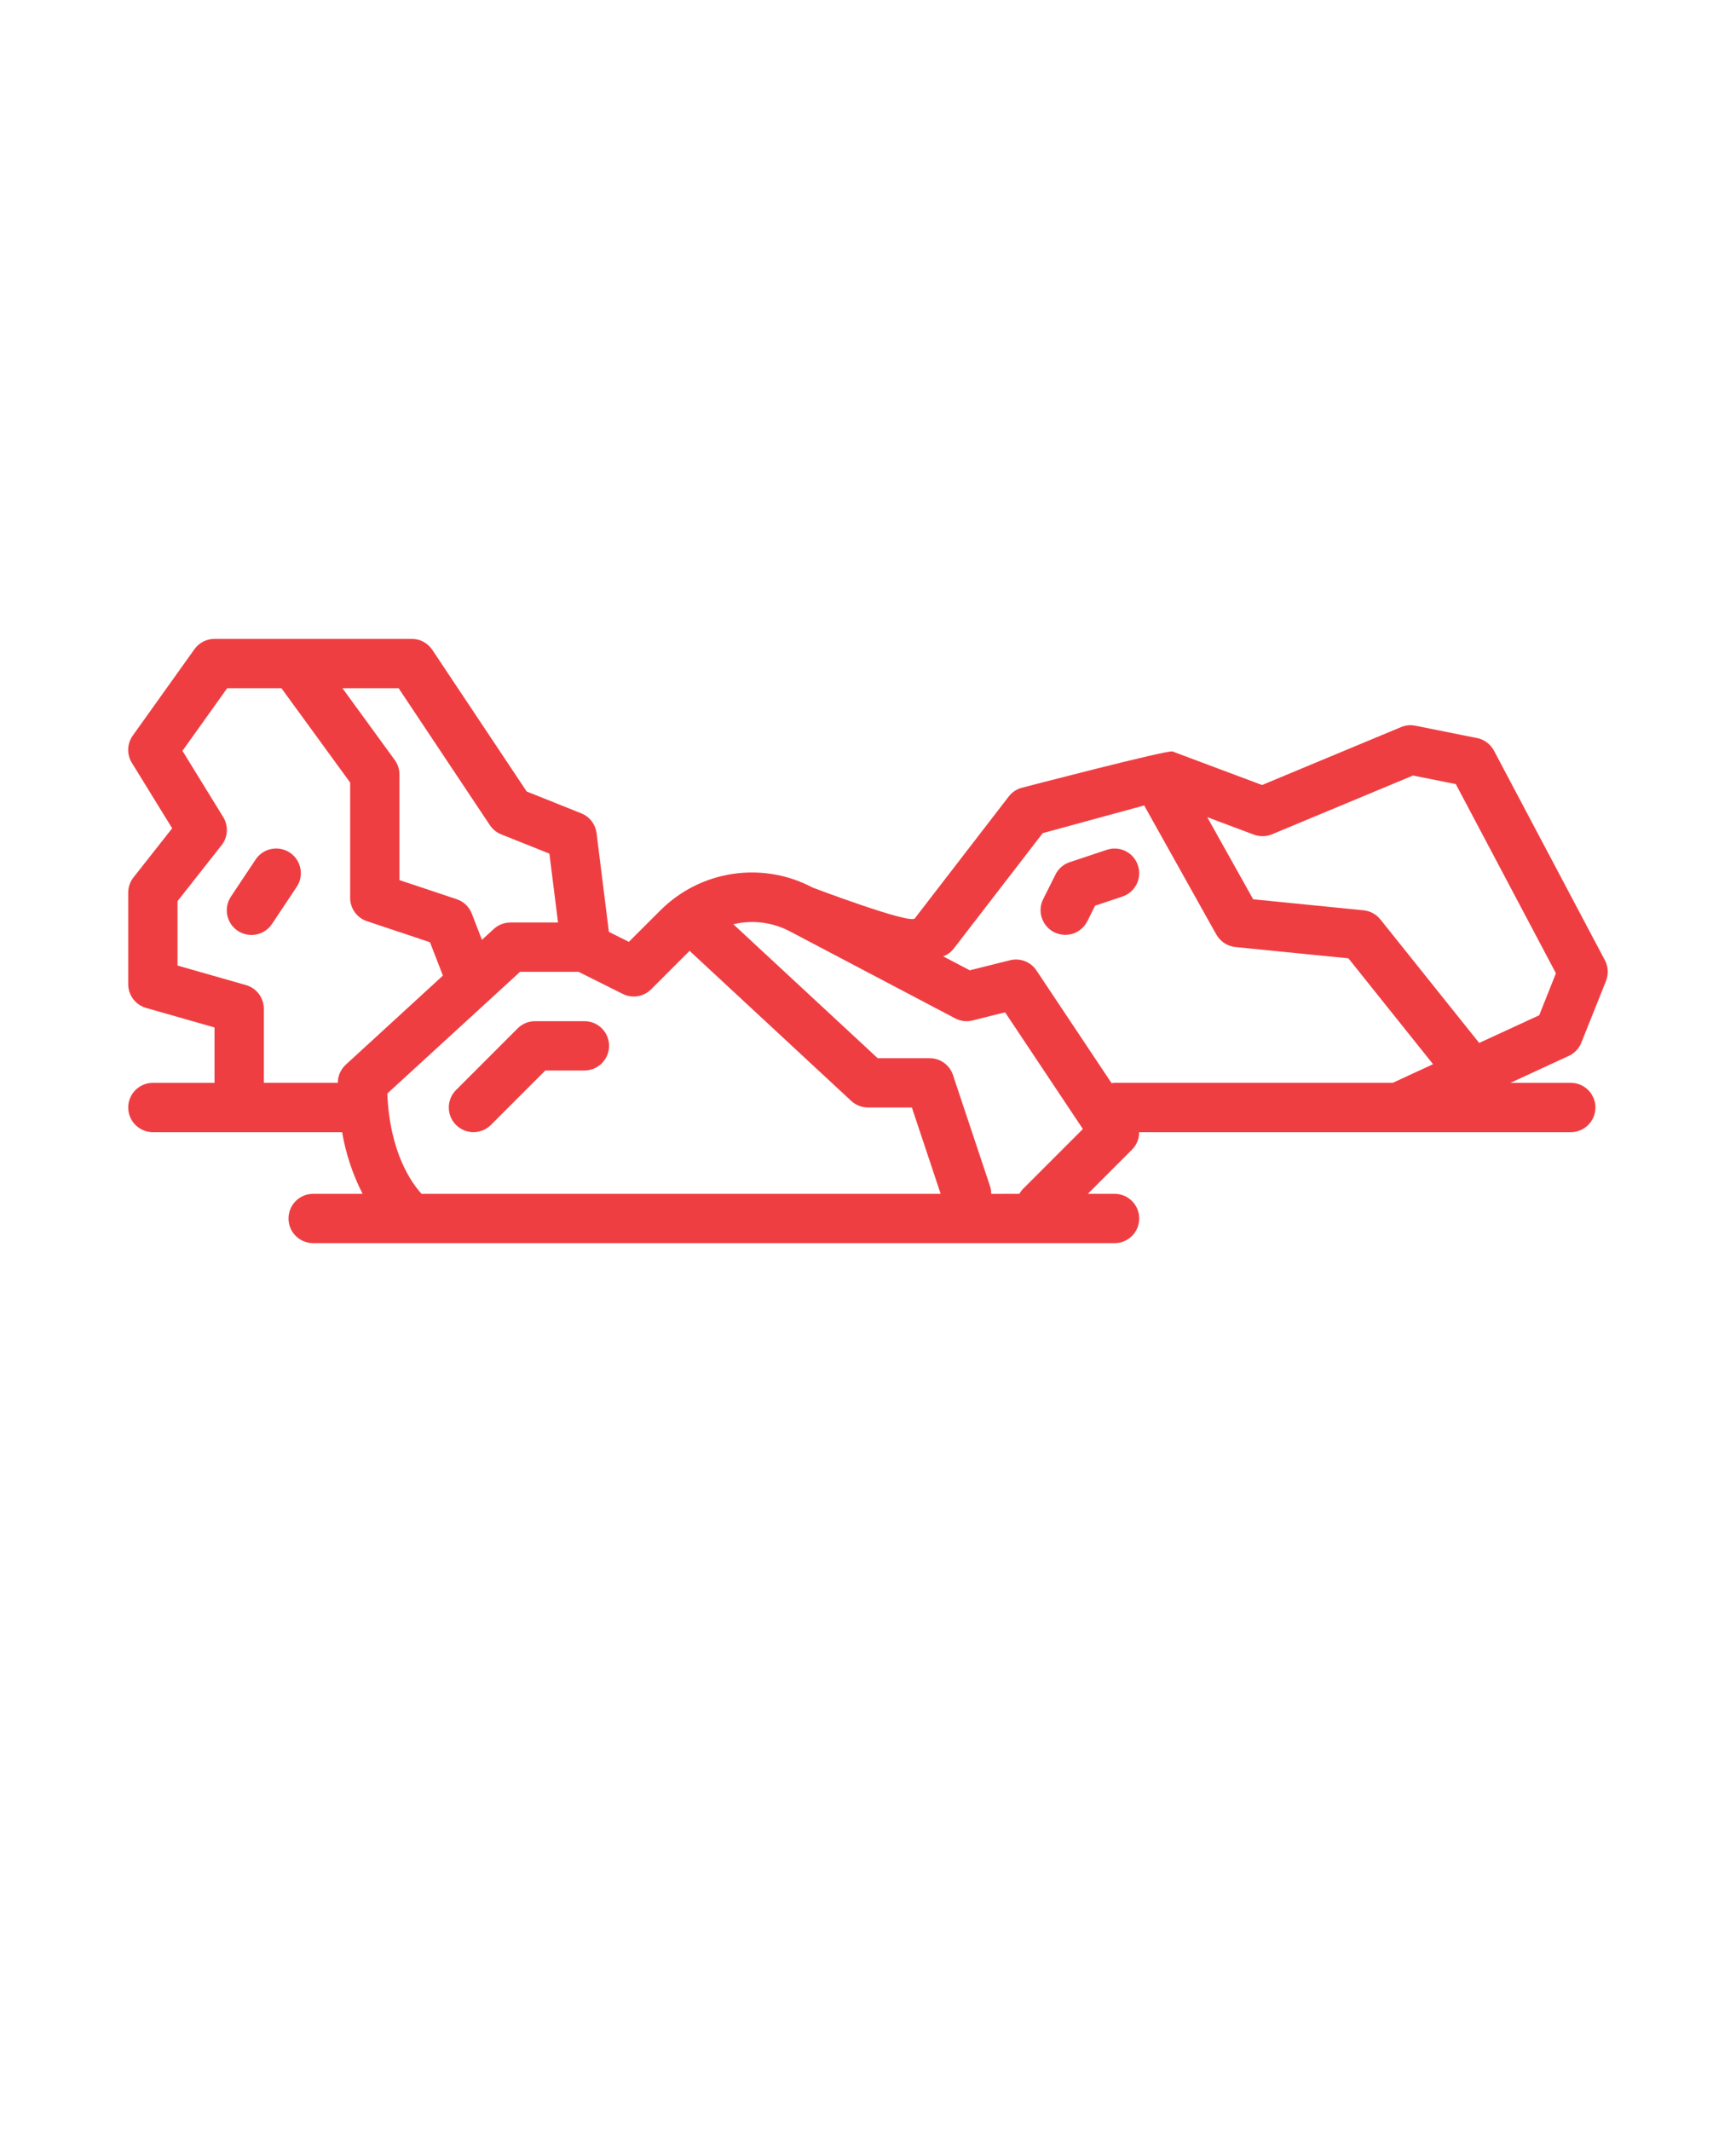<svg xmlns="http://www.w3.org/2000/svg" version="1.1" viewBox="-5.0 -10.0 110.0 135.0">
 <g>
  <path fill="#ef3e42" d="m95.199 56.051 1.562-3.906c0.172-0.43 0.145-0.906-0.066-1.312l-7.031-13.281c-0.223-0.414-0.617-0.711-1.078-0.801l-3.906-0.781c-0.305-0.062-0.617-0.031-0.906 0.09l-8.805 3.668-5.672-2.125c-0.309-0.113-9.555 2.301-9.555 2.301l0.004-0.004c-0.328 0.09-0.621 0.285-0.828 0.555l-5.953 7.723c-0.297 0.387-6.473-1.953-6.473-1.953-3.195-1.695-7.125-1.098-9.672 1.469l-1.973 1.969-1.266-0.633v-0.004l-0.781-6.25c-0.07-0.562-0.441-1.043-0.969-1.254l-3.457-1.383-5.981-8.973c-0.289-0.434-0.777-0.695-1.301-0.695h-12.5c-0.504 0-0.977 0.242-1.27 0.652l-3.906 5.469c-0.367 0.512-0.391 1.195-0.062 1.73l2.555 4.148-2.449 3.109c-0.219 0.273-0.336 0.617-0.336 0.969v5.797c0 0.699 0.461 1.312 1.133 1.504l4.336 1.238v3.508h-3.906c-0.863 0-1.562 0.699-1.562 1.562s0.699 1.562 1.562 1.562h11.992c0.23 1.359 0.668 2.68 1.297 3.906h-3.133c-0.863 0-1.562 0.699-1.562 1.562s0.699 1.562 1.562 1.562h50.781c0.863 0 1.562-0.699 1.562-1.562s-0.699-1.562-1.562-1.562h-1.695l2.801-2.801c0.293-0.293 0.453-0.691 0.453-1.105h27.348c0.863 0 1.562-0.699 1.562-1.562s-0.699-1.562-1.562-1.562h-3.824l3.695-1.707h0.004c0.359-0.168 0.645-0.465 0.793-0.836zm-39.762-5.965 5.633-7.309 6.43-1.754 4.57 8.176h0.004c0.25 0.445 0.699 0.742 1.207 0.793l7.16 0.715 5.363 6.707-2.555 1.18h-17.625c-0.066 0.004-0.129 0.008-0.191 0.02l-4.758-7.137c-0.367-0.551-1.039-0.809-1.68-0.648l-2.547 0.637-1.68-0.883v-0.004c0.266-0.098 0.496-0.27 0.668-0.492zm-29.395-7.812c0.176 0.262 0.426 0.465 0.719 0.582l3.051 1.219 0.547 4.363h-3.016c-0.391 0-0.77 0.148-1.055 0.41l-0.75 0.688-0.645-1.664c-0.168-0.434-0.52-0.77-0.965-0.914l-3.617-1.207v-6.688c0-0.332-0.105-0.652-0.301-0.922l-3.312-4.547h3.559zm-14.324 16.32v-4.688c0-0.699-0.461-1.312-1.133-1.504l-4.336-1.238v-4.078l2.789-3.543v0.004c0.406-0.516 0.449-1.23 0.105-1.789l-2.582-4.195 2.836-3.969h3.434l4.356 5.977v7.305c0 0.672 0.43 1.27 1.07 1.48l3.988 1.332 0.82 2.113-6.152 5.641c-0.324 0.297-0.508 0.715-0.508 1.152zm7.824 0.676 8.41-7.707h3.711l2.797 1.398h-0.004c0.602 0.301 1.328 0.184 1.805-0.293l2.434-2.434 10.242 9.504c0.289 0.27 0.668 0.418 1.062 0.418h2.781l1.824 5.469h-32.891c-0.648-0.707-2.019-2.629-2.172-6.356zm38.262 6.356c0.004-0.168-0.02-0.336-0.074-0.492l-2.344-7.031c-0.211-0.641-0.809-1.07-1.48-1.07h-3.293l-9.145-8.484c1.203-0.289 2.473-0.133 3.566 0.441l10.488 5.519c0.34 0.18 0.734 0.227 1.105 0.133l2.059-0.516 4.93 7.394-3.781 3.781h-0.004c-0.094 0.098-0.176 0.207-0.242 0.324zm34.727-11.312-3.805 1.754-0.008-0.012-6.25-7.812c-0.262-0.328-0.645-0.535-1.062-0.578l-7-0.699-2.91-5.203 2.957 1.109c0.371 0.137 0.781 0.129 1.148-0.023l8.934-3.723 2.711 0.543 6.344 11.984z"/>
  <path fill="#ef3e42" d="m32.031 54.688h-3.125c-0.414 0-0.812 0.164-1.105 0.457l-3.906 3.906c-0.293 0.293-0.457 0.691-0.457 1.105s0.164 0.812 0.457 1.105 0.691 0.457 1.105 0.457 0.812-0.164 1.105-0.457l3.449-3.449h2.477c0.863 0 1.562-0.699 1.562-1.562s-0.699-1.562-1.562-1.562z"/>
  <path fill="#ef3e42" d="m61.801 49.055c0.371 0.184 0.801 0.215 1.195 0.086 0.391-0.133 0.715-0.414 0.902-0.785l0.492-0.984 1.73-0.578h-0.004c0.82-0.27 1.262-1.156 0.988-1.973-0.27-0.82-1.156-1.262-1.973-0.988l-2.344 0.781c-0.395 0.129-0.719 0.41-0.906 0.781l-0.781 1.562c-0.387 0.773-0.07 1.711 0.699 2.098z"/>
  <path fill="#ef3e42" d="m13.367 44.012c-0.719-0.477-1.688-0.285-2.168 0.434l-1.562 2.344c-0.23 0.344-0.32 0.77-0.238 1.176 0.082 0.41 0.32 0.77 0.668 1 0.344 0.23 0.77 0.312 1.176 0.23 0.41-0.082 0.766-0.324 0.996-0.672l1.562-2.344c0.477-0.719 0.285-1.688-0.434-2.168z"/>
 </g>
</svg>
